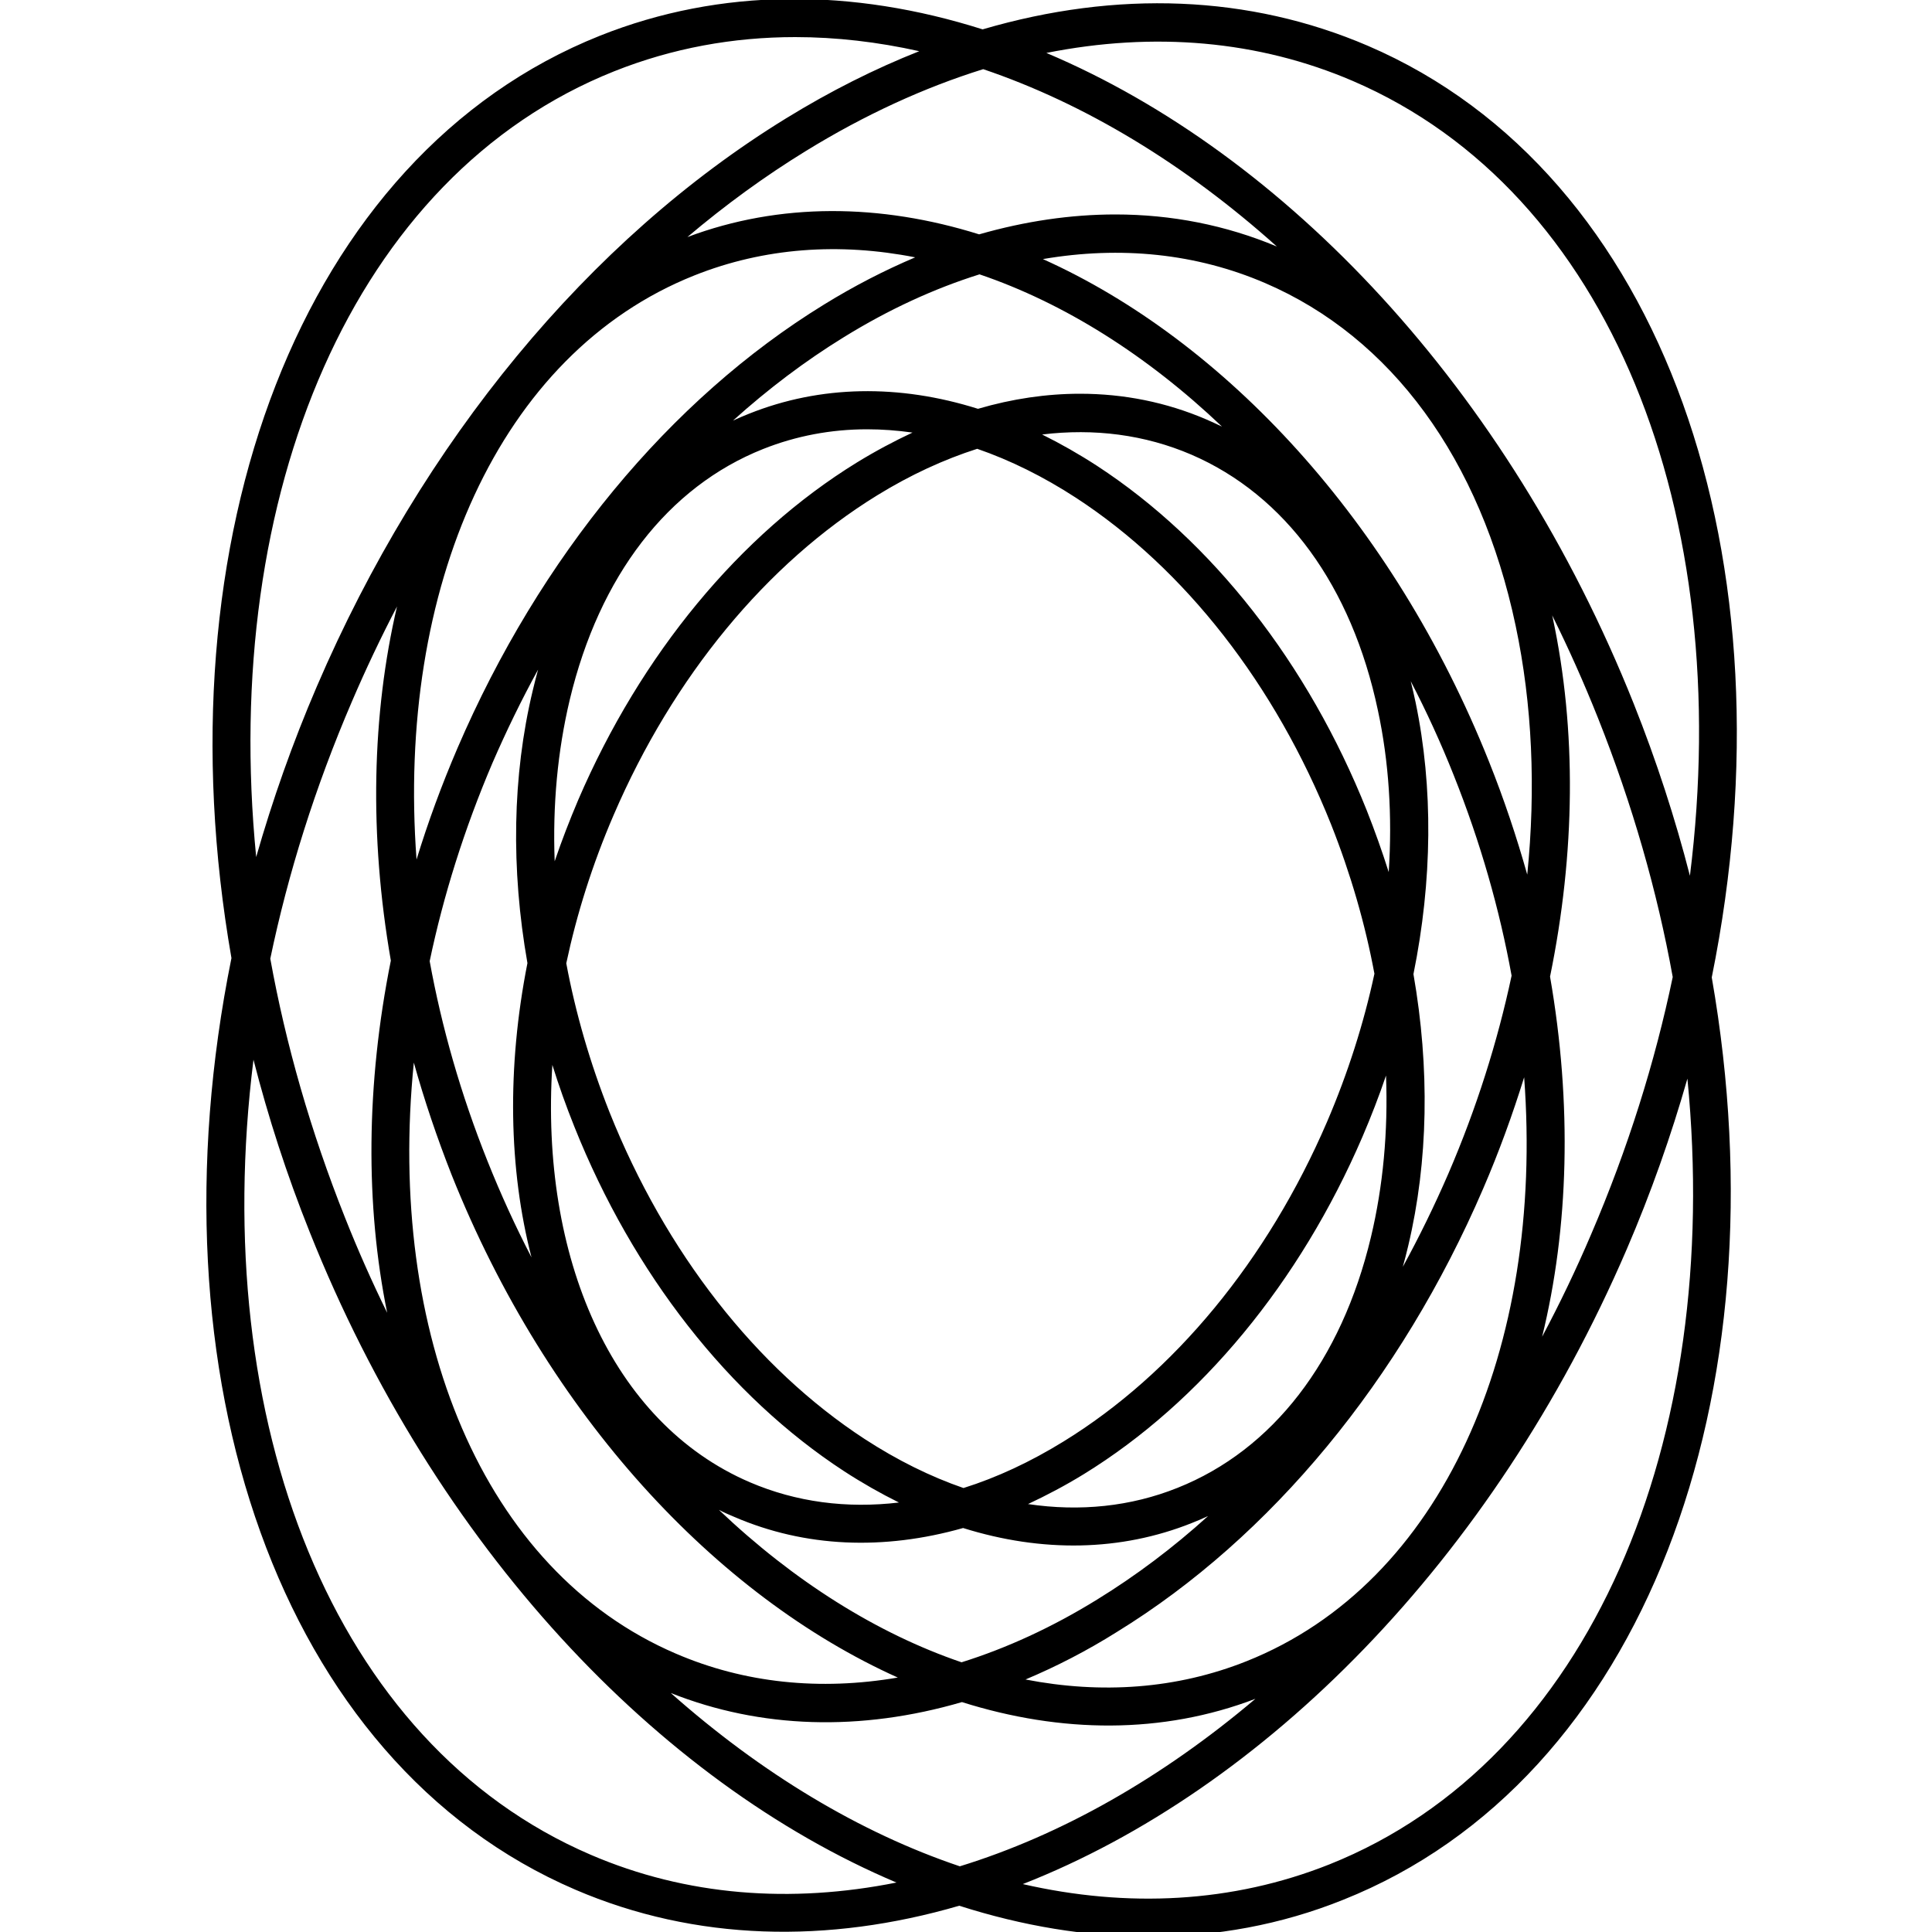 <?xml version="1.0" encoding="utf-8"?>
<!-- Generator: Adobe Illustrator 23.0.1, SVG Export Plug-In . SVG Version: 6.00 Build 0)  -->
<svg version="1.2" baseProfile="tiny" id="Layer_1" xmlns="http://www.w3.org/2000/svg" xmlns:xlink="http://www.w3.org/1999/xlink"
	 x="0px" y="0px" viewBox="0 0 100 100" xml:space="preserve">
<path d="M59.48,100.24c-3.25,0-6.55-0.55-9.83-1.6c-6.79,1.98-13.65,1.84-19.87-0.83c-15.37-6.6-22.16-26.67-17.8-48.22
	C8.2,27.93,15.52,8.05,31.05,1.85c6.27-2.5,13.1-2.46,19.81-0.33c6.96-2.04,13.81-1.78,19.94,0.85c15.37,6.6,22.16,26.67,17.8,48.22
	c3.79,21.66-3.53,41.54-19.07,47.74C66.3,99.63,62.92,100.24,59.48,100.24z M52.94,97.52c5.42,1.24,10.84,0.98,15.87-1.02
	c13.5-5.39,20.37-21.89,18.53-40.67c-0.84,2.94-1.88,5.9-3.14,8.83C77.25,80.8,65.39,92.64,52.94,97.52z M13.12,54.85
	C10.78,73.58,17.21,90.26,30.57,96c4.97,2.14,10.38,2.53,15.83,1.44c-12.32-5.21-23.87-17.36-30.37-33.67
	C14.84,60.8,13.88,57.82,13.12,54.85z M34.72,87.63c4.69,4.16,9.79,7.23,14.96,8.97c5.26-1.62,10.47-4.58,15.3-8.67
	c-4.82,1.84-10.05,1.79-15.19,0.17C44.54,89.63,39.38,89.48,34.72,87.63z M53.08,86.93c3.92,0.76,7.82,0.5,11.45-0.95
	c10.13-4.04,15.4-16.2,14.36-30.22c-0.6,1.93-1.3,3.86-2.12,5.76c-4.26,9.9-10.99,18.05-18.96,22.95
	C56.25,85.45,54.67,86.26,53.08,86.93z M21.42,55c-1.41,13.98,3.54,26.29,13.56,30.59c3.55,1.53,7.46,1.93,11.49,1.24
	c-9.39-4.22-18.12-13.56-23.09-26.01C22.62,58.89,21.96,56.94,21.42,55z M37.21,78.15c3.89,3.7,8.19,6.4,12.56,7.89
	c2.33-0.73,4.69-1.81,7.02-3.25c2-1.23,3.93-2.68,5.74-4.32c-0.28,0.13-0.56,0.25-0.84,0.36c-3.68,1.47-7.75,1.54-11.84,0.26
	c-4.13,1.17-8.18,1-11.83-0.57C37.75,78.41,37.48,78.29,37.21,78.15z M53.21,77.85c2.69,0.4,5.32,0.13,7.74-0.84
	c4.92-1.96,8.48-6.57,10.01-12.98c0.63-2.64,0.89-5.46,0.78-8.36c-0.36,1.06-0.77,2.12-1.22,3.17c-3.24,7.53-8.36,13.73-14.42,17.46
	C55.14,76.89,54.17,77.4,53.21,77.85z M28.59,55.12c-0.64,9.93,3.05,18.52,10.22,21.6c2.4,1.03,5.01,1.37,7.72,1.05
	c-0.95-0.47-1.9-1.01-2.84-1.62c-5.96-3.89-10.92-10.22-13.96-17.83C29.3,57.25,28.92,56.18,28.59,55.12z M29.31,49.86
	c0.48,2.57,1.23,5.16,2.24,7.71c2.89,7.24,7.58,13.24,13.2,16.91c1.69,1.1,3.41,1.95,5.12,2.54c1.72-0.54,3.46-1.35,5.18-2.41
	c5.72-3.52,10.56-9.39,13.64-16.55l0,0c1.08-2.52,1.9-5.1,2.45-7.66c-0.48-2.58-1.23-5.17-2.24-7.72
	c-2.89-7.24-7.57-13.24-13.2-16.91c-1.69-1.1-3.41-1.95-5.12-2.54c-1.72,0.55-3.46,1.35-5.18,2.41
	c-5.72,3.52-10.56,9.39-13.64,16.55C30.66,44.74,29.85,47.32,29.31,49.86z M80.23,50.55c1.15,6.61,0.97,13.01-0.41,18.64
	c0.91-1.71,1.76-3.48,2.54-5.31c1.9-4.43,3.3-8.9,4.22-13.31c-0.8-4.43-2.09-8.94-3.87-13.41c-0.73-1.83-1.52-3.6-2.37-5.31
	c0.01,0.04,0.02,0.09,0.03,0.13C81.61,37.79,81.54,44.15,80.23,50.55z M13.99,49.62c0.8,4.43,2.09,8.94,3.87,13.41
	c0.67,1.69,1.4,3.33,2.18,4.92c-1.13-5.56-1.1-11.81,0.19-18.23c-1.13-6.49-0.98-12.77,0.32-18.33c-0.83,1.59-1.61,3.23-2.33,4.91
	C16.31,40.74,14.91,45.21,13.99,49.62z M73.16,50.42c0.85,4.87,0.77,9.68-0.27,14.06c-0.09,0.37-0.18,0.74-0.28,1.09
	c0.85-1.55,1.64-3.17,2.36-4.83c1.45-3.37,2.54-6.81,3.27-10.24c-0.62-3.42-1.61-6.9-2.99-10.36c-0.67-1.69-1.42-3.32-2.23-4.88
	c0.09,0.36,0.17,0.72,0.25,1.09C74.19,40.76,74.14,45.58,73.16,50.42z M22.24,49.75c0.62,3.41,1.61,6.89,2.99,10.34
	c0.69,1.73,1.45,3.39,2.28,4.99c-1.18-4.56-1.28-9.82-0.21-15.23c-0.86-4.88-0.78-9.7,0.27-14.09c0.09-0.37,0.18-0.74,0.28-1.1
	c-0.85,1.55-1.64,3.17-2.36,4.83C24.03,42.91,22.95,46.36,22.24,49.75z M54.16,2.74c12.33,5.21,23.88,17.35,30.4,33.68
	c1.18,2.96,2.15,5.95,2.91,8.91c2.34-18.72-4.09-35.4-17.45-41.14C65.13,2.09,59.73,1.63,54.16,2.74z M53.98,13.41
	c9.39,4.22,18.12,13.56,23.09,26.01c0.78,1.95,1.43,3.9,1.98,5.85c0.45-4.45,0.26-8.81-0.6-12.88c-1.82-8.63-6.43-14.93-12.97-17.74
	l0,0C61.92,13.12,58.01,12.72,53.98,13.41z M53.94,22.49c0.95,0.47,1.9,1.01,2.84,1.62c5.96,3.89,10.92,10.22,13.96,17.83
	c0.42,1.06,0.8,2.13,1.14,3.2c0.19-2.89,0.01-5.71-0.56-8.37c-1.36-6.44-4.79-11.14-9.66-13.24C59.26,22.5,56.64,22.16,53.94,22.49z
	 M44.88,22.22c-1.86,0-3.67,0.34-5.38,1.02l0,0c-4.93,1.96-8.48,6.57-10.01,12.98c-0.63,2.65-0.89,5.46-0.78,8.36
	c0.36-1.06,0.77-2.12,1.22-3.18c3.24-7.53,8.36-13.73,14.42-17.46c0.96-0.59,1.92-1.1,2.88-1.55
	C46.45,22.28,45.66,22.22,44.88,22.22z M35.93,14.26C25.8,18.3,20.52,30.47,21.56,44.49c0.59-1.93,1.3-3.86,2.12-5.77
	c4.26-9.9,10.99-18.05,18.96-22.95c1.57-0.97,3.15-1.78,4.73-2.45C43.46,12.55,39.56,12.81,35.93,14.26L35.93,14.26z M41.16,1.92
	c-3.21,0-6.36,0.57-9.37,1.77C18.28,9.08,11.41,25.58,13.26,44.36c0.84-2.94,1.88-5.9,3.14-8.83c5.45-12.69,14.08-23.13,24.28-29.4
	c2.29-1.41,4.6-2.57,6.9-3.48C45.43,2.17,43.28,1.92,41.16,1.92z M55.9,20.38c2.27,0,4.47,0.44,6.54,1.33
	c0.27,0.12,0.54,0.24,0.81,0.37c-3.89-3.7-8.19-6.4-12.55-7.88c-2.33,0.73-4.69,1.81-7.02,3.25c-2,1.23-3.92,2.68-5.74,4.32
	c0.28-0.13,0.56-0.25,0.84-0.36c3.68-1.47,7.75-1.54,11.84-0.25C52.39,20.64,54.17,20.38,55.9,20.38z M57.73,11.1
	c2.9,0,5.71,0.55,8.36,1.66c-4.75-4.26-9.94-7.4-15.2-9.18c-3.05,0.95-6.13,2.36-9.17,4.23c-2.12,1.3-4.18,2.8-6.14,4.46
	c4.79-1.8,9.99-1.74,15.1-0.14C53.05,11.45,55.42,11.1,57.73,11.1z"/>
</svg>
